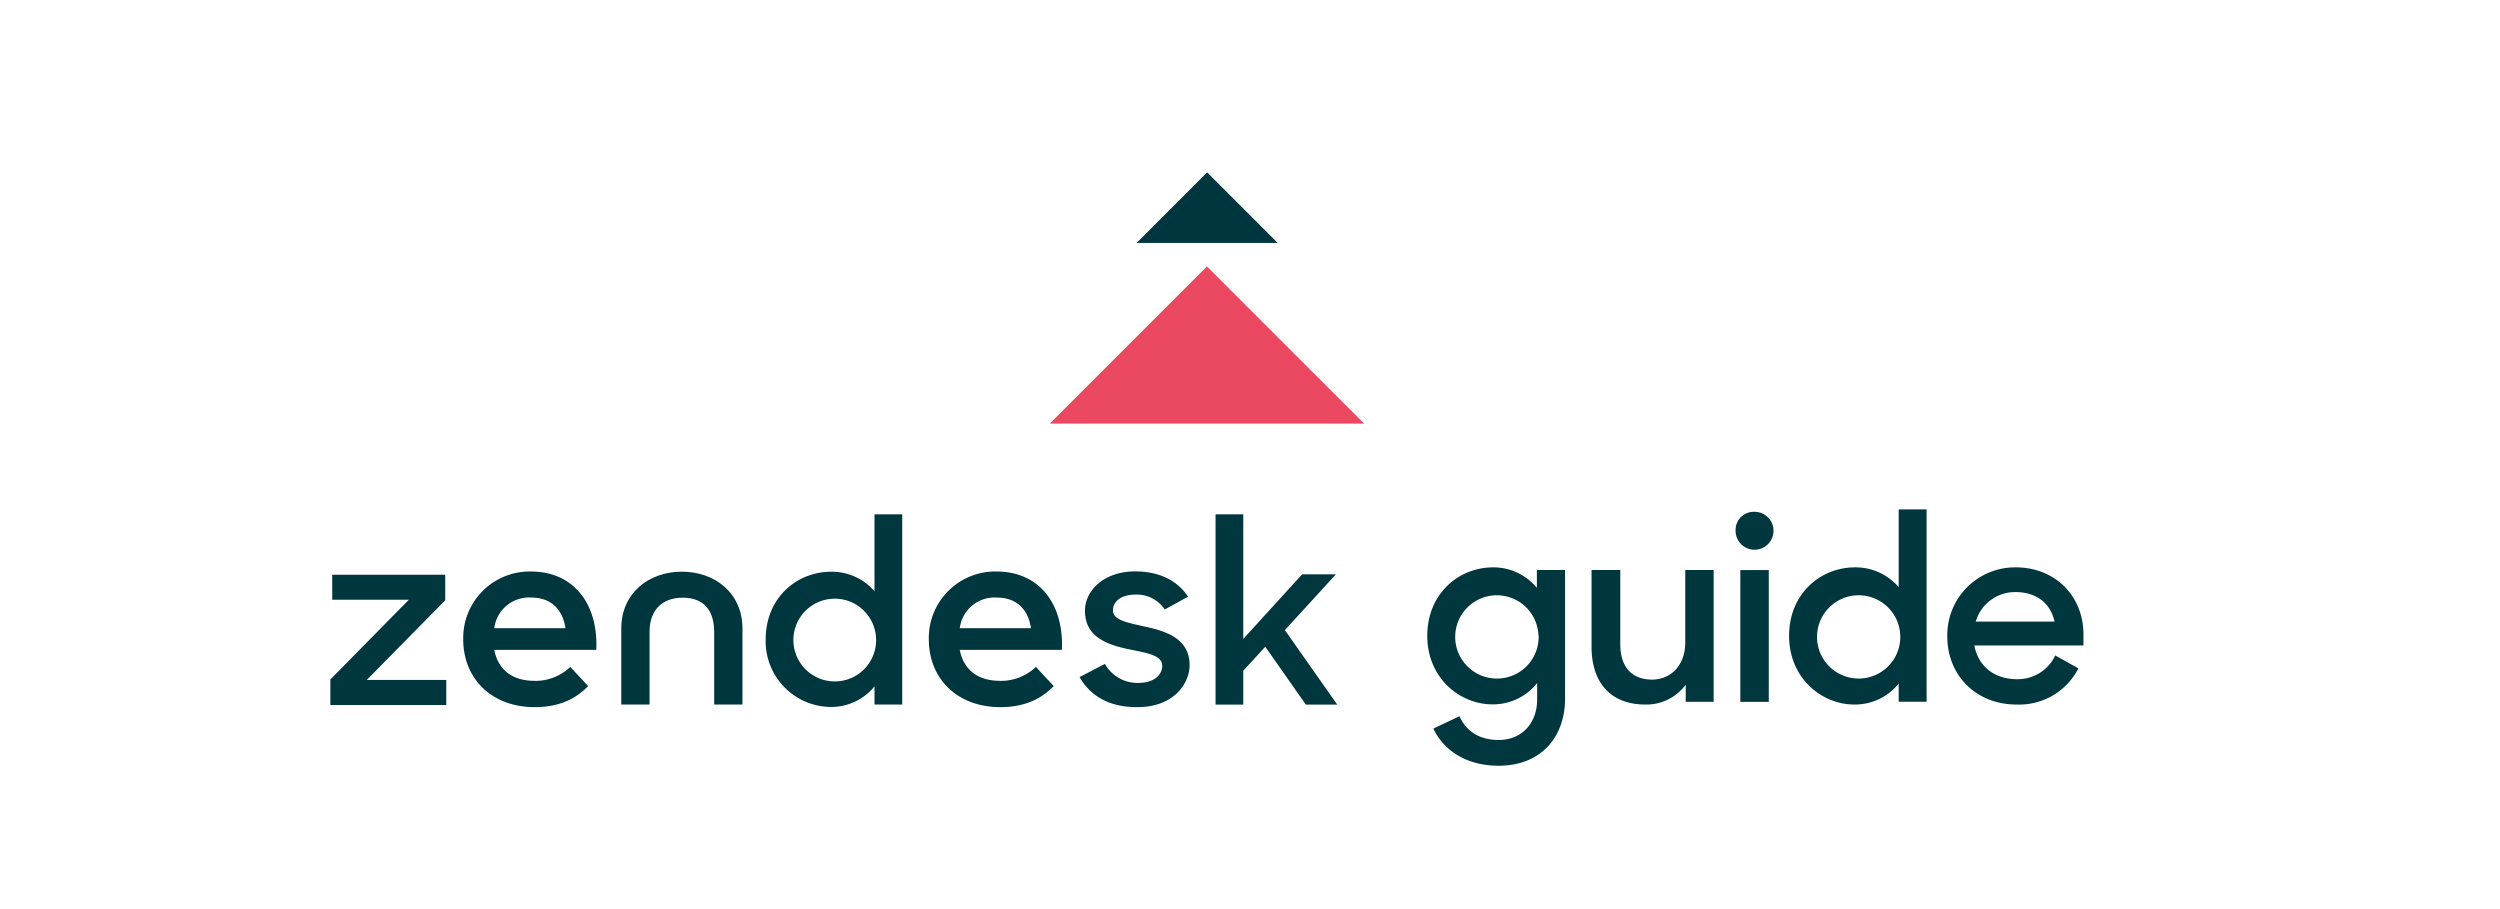 <svg id="logo_lockups" data-name="logo lockups" xmlns="http://www.w3.org/2000/svg" viewBox="0 0 550 200"><defs><style>.cls-1{fill:#eb4962;}.cls-2{fill:#00363d;}</style></defs><title>guidehc_horizontal copy</title><polygon class="cls-1" points="230.94 93.19 265.52 58.61 300.11 93.19 230.94 93.19"/><polygon class="cls-2" points="250.05 53.45 265.57 37.92 281.09 53.45 250.05 53.45"/><path class="cls-2" d="M220,149.79a11.12,11.12,0,0,0,7.9-3.07l3.92,4.22c-2.59,2.66-6.17,4.63-11.75,4.63-9.56,0-15.73-6.34-15.73-14.92a14.63,14.63,0,0,1,14.87-14.92c9.49,0,14.87,7.22,14.4,17.24H211.15c.8,4.16,3.72,6.81,8.83,6.81m6.84-11.58c-.6-3.88-2.92-6.74-7.57-6.74a7.71,7.71,0,0,0-8.1,6.74Z"/><polygon class="cls-2" points="72.68 149.48 89.95 131.94 73.09 131.94 73.09 126.44 97.95 126.44 97.95 132.06 80.68 149.59 98.18 149.59 98.18 155.1 72.68 155.1 72.68 149.48"/><path class="cls-2" d="M117.57,149.79a11.12,11.12,0,0,0,7.9-3.07l3.92,4.22c-2.59,2.66-6.17,4.63-11.75,4.63-9.56,0-15.73-6.34-15.73-14.92a14.63,14.63,0,0,1,14.87-14.92c9.49,0,14.87,7.22,14.4,17.24H108.74c.8,4.16,3.72,6.81,8.83,6.81m6.84-11.58c-.6-3.88-2.92-6.74-7.57-6.74a7.71,7.71,0,0,0-8.1,6.74Z"/><path class="cls-2" d="M168.45,140.68c0-9.17,6.85-14.9,14.39-14.9a12.41,12.41,0,0,1,9.55,4.3V113.16h6.1V155h-6.1v-4a12.26,12.26,0,0,1-9.61,4.53,14.45,14.45,0,0,1-14.33-14.9m24.29-.06a9.1,9.1,0,1,0-9.09,9.34,9.07,9.07,0,0,0,9.09-9.34"/><path class="cls-2" d="M237.56,148.93l5.52-2.87a8.2,8.2,0,0,0,7.37,4.18c3.45,0,5.24-1.77,5.24-3.78,0-2.29-3.34-2.81-7-3.55-4.89-1-10-2.64-10-8.54,0-4.53,4.31-8.71,11.11-8.66,5.35,0,9.32,2.12,11.57,5.56l-5.12,2.81a7.43,7.43,0,0,0-6.45-3.27c-3.28,0-4.95,1.61-4.95,3.44,0,2.06,2.65,2.64,6.79,3.55,4.72,1,10.07,2.58,10.07,8.54,0,4-3.45,9.29-11.63,9.23-6,0-10.19-2.41-12.6-6.65"/><polygon class="cls-2" points="278.36 142.28 273.52 147.56 273.52 155.01 267.42 155.01 267.42 113.16 273.52 113.16 273.52 140.56 286.47 126.35 293.9 126.35 282.67 138.62 294.19 155.01 287.28 155.01 278.36 142.28"/><path class="cls-2" d="M150,125.77c-7.25,0-13.32,4.7-13.32,12.5V155h6.22V139c0-4.7,2.7-7.51,7.31-7.51s6.91,2.81,6.91,7.51v16h6.22V138.27c0-7.8-6.07-12.5-13.32-12.5"/><path class="cls-2" d="M314,139.89c0-9.27,6.9-15.07,14.49-15.07a12.34,12.34,0,0,1,9.62,4.52V125.4h6.2v28.28c0,8.52-5.33,14.78-14.6,14.78-7.24,0-12.17-3.48-14.37-8.17l5.74-2.72c1.45,3.19,4.23,5.22,8.63,5.22,5.27,0,8.46-3.88,8.46-8.87v-3.65a12.37,12.37,0,0,1-9.74,4.69C321.11,155,314,149.11,314,139.89Zm24.46-.06a9.16,9.16,0,1,0-9.16,9.45A9.15,9.15,0,0,0,338.5,139.83Z"/><path class="cls-2" d="M350.14,142.27V125.4h6.32v16.34c0,4.75,2.32,7.77,7,7.77,4.12,0,7.3-3.13,7.3-8.17V125.4H377v29h-6.14v-3.77A10.76,10.76,0,0,1,362,155C354.37,155,350.14,150.21,350.14,142.27Z"/><path class="cls-2" d="M386,112.6a4.17,4.17,0,1,1-4.17,4.17A4,4,0,0,1,386,112.6Zm-3.13,12.81h6.26v29h-6.26Z"/><path class="cls-2" d="M393.6,139.89c0-9.27,6.9-15.07,14.49-15.07a12.48,12.48,0,0,1,9.62,4.35v-17.1h6.14v42.31h-6.14v-4A12.33,12.33,0,0,1,408,155C400.67,155,393.6,149.11,393.6,139.89Zm24.46-.06a9.16,9.16,0,1,0-9.16,9.45A9.15,9.15,0,0,0,418.06,139.83Z"/><path class="cls-2" d="M428.4,140a14.92,14.92,0,0,1,15.07-15.18c8.58,0,14.89,6.2,14.89,14.78V142h-24c.81,4.46,4.29,7.42,9.33,7.42a9.09,9.09,0,0,0,8.46-5.22l5.1,2.84A14.64,14.64,0,0,1,443.7,155C434.54,155,428.4,148.41,428.4,140Zm6.26-3.25H452c-.93-4.17-4.11-6.49-8.58-6.49A9,9,0,0,0,434.66,136.76Z"/></svg>